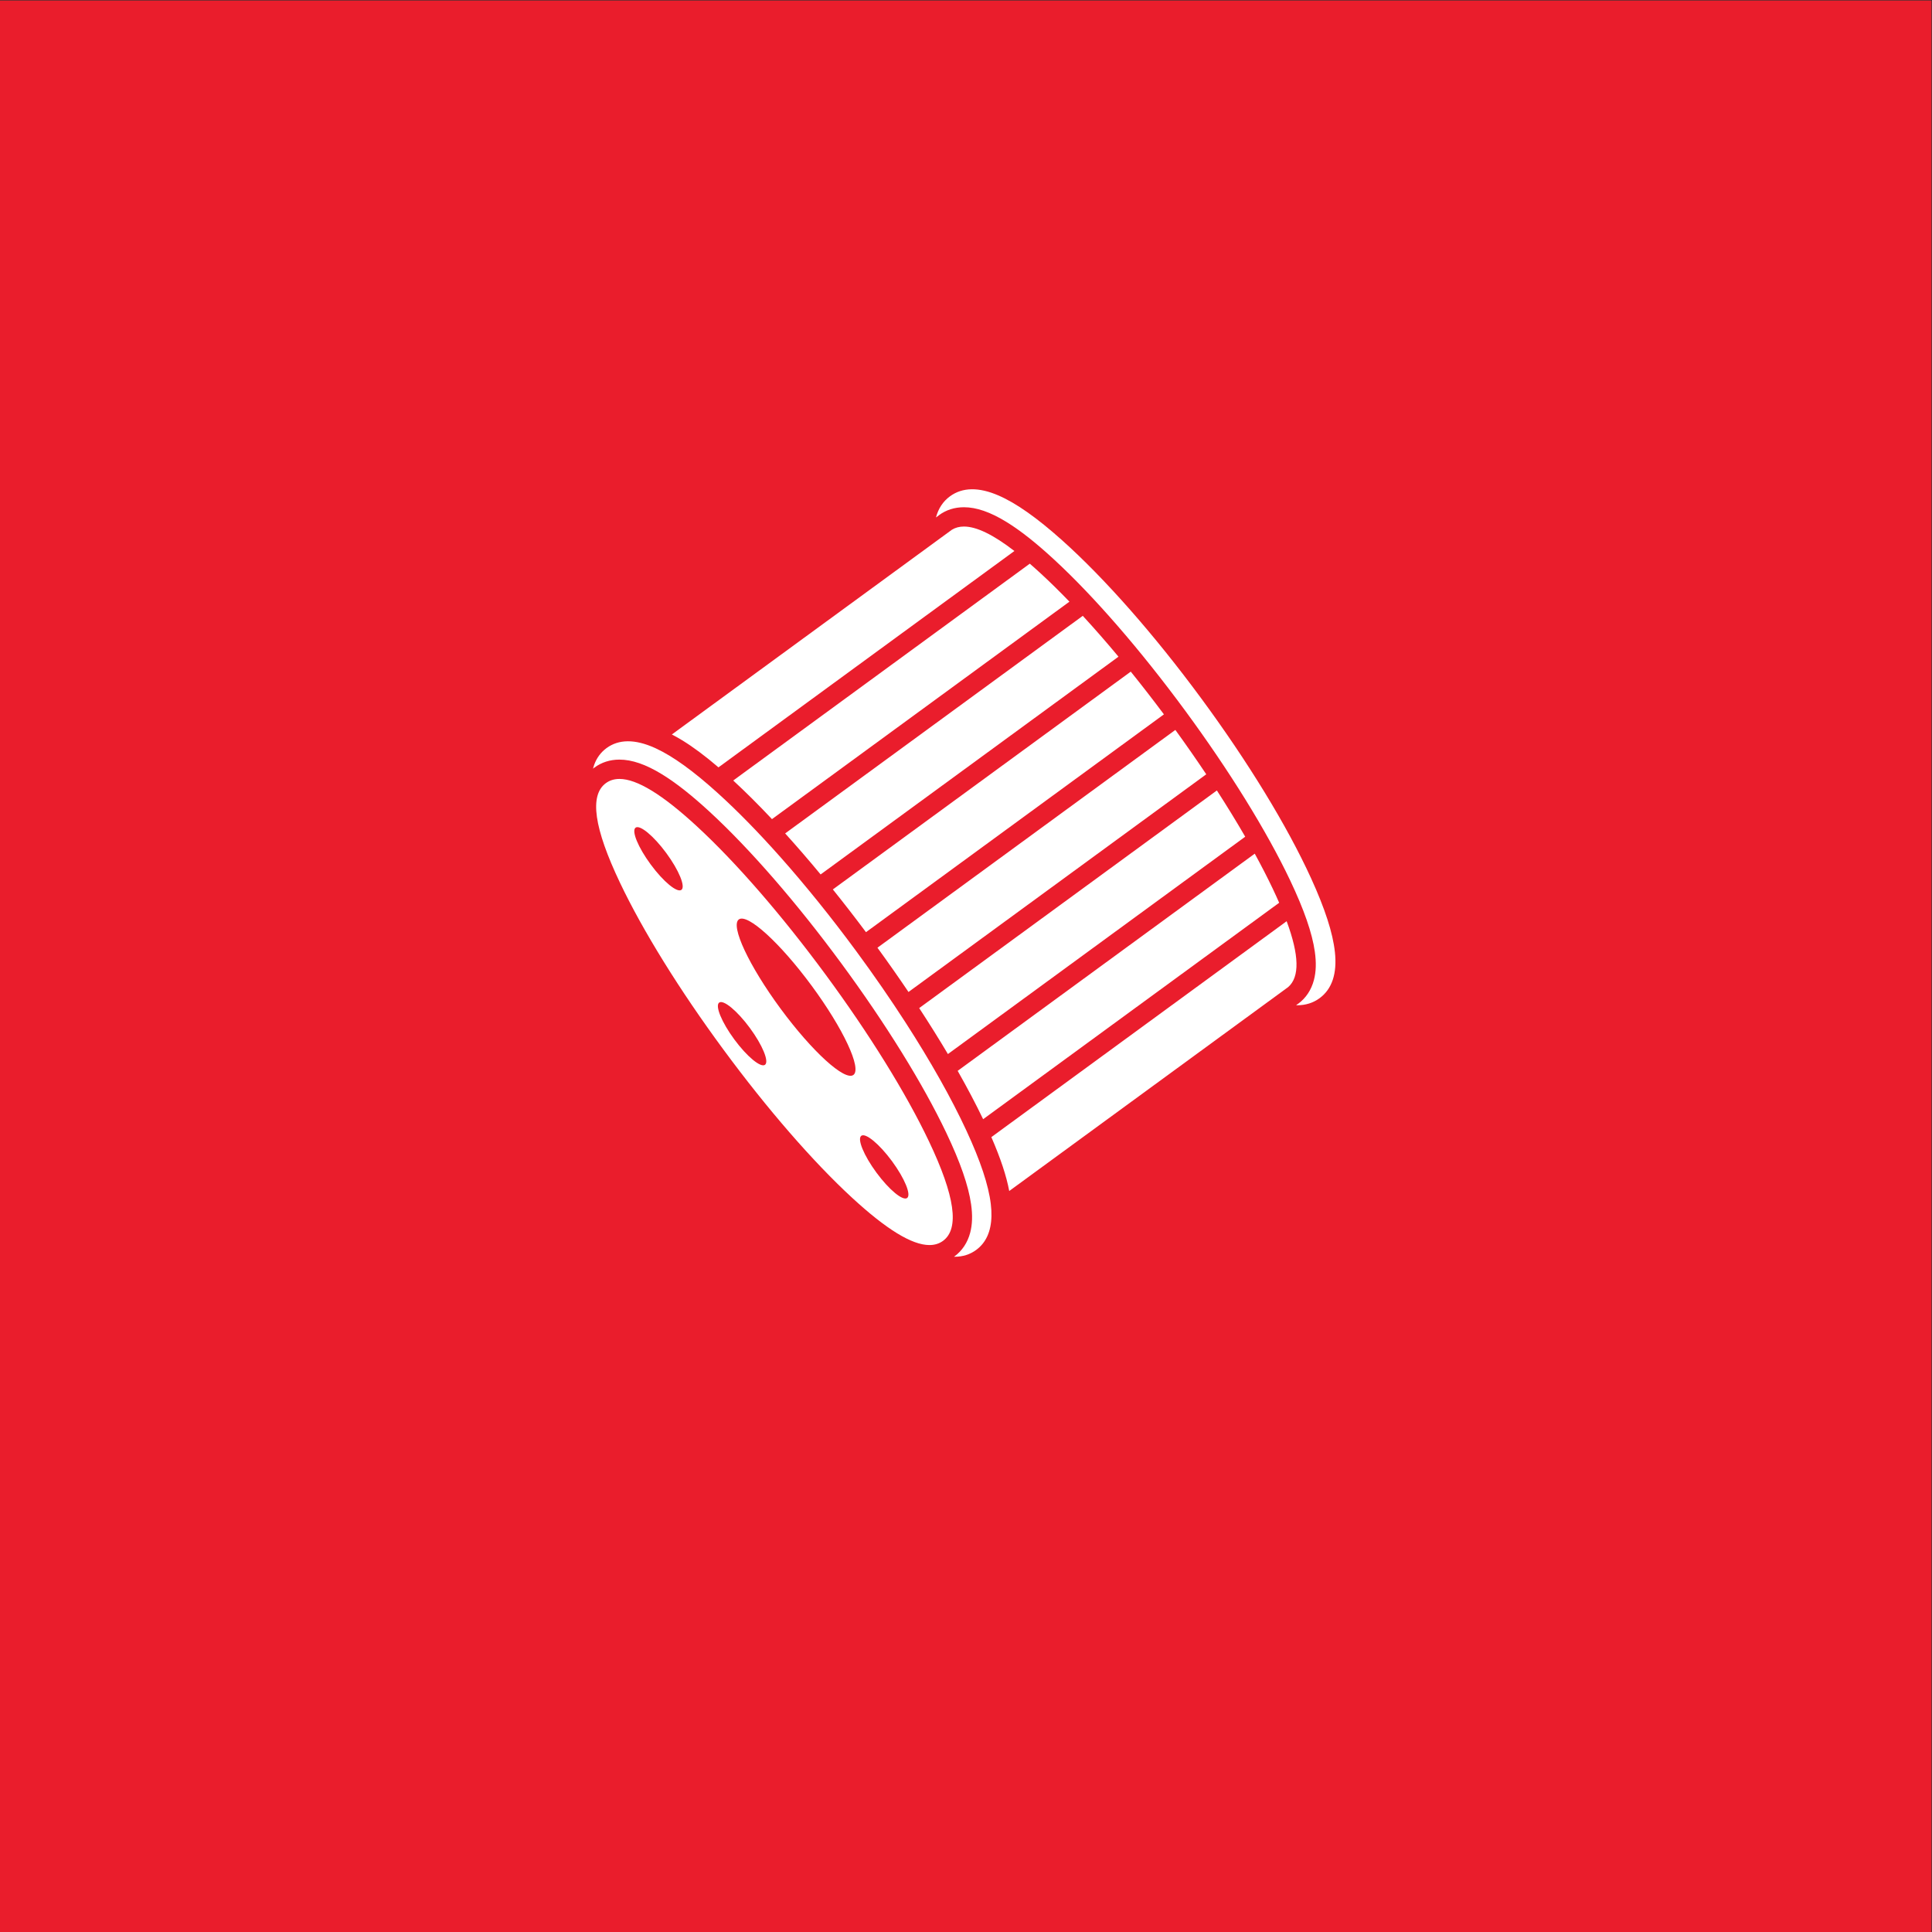 <?xml version="1.0" encoding="UTF-8" standalone="no"?>
<!-- Created with Inkscape (http://www.inkscape.org/) -->

<svg
   version="1.1"
   id="svg2"
   width="680.32"
   height="680.32"
   viewBox="0 0 680.32 680.32"
   sodipodi:docname="OLIEFILTRE_rgb.icon.svg"
   inkscape:version="1.3.2 (091e20e, 2023-11-25, custom)"
   xmlns:inkscape="http://www.inkscape.org/namespaces/inkscape"
   xmlns:sodipodi="http://sodipodi.sourceforge.net/DTD/sodipodi-0.dtd"
   xmlns="http://www.w3.org/2000/svg"
   xmlns:svg="http://www.w3.org/2000/svg">
  <rect x="0" y="0" width="680.32" height="680.32" fill="#333333" stroke="none"/>
  <defs
     id="defs6" />
  <sodipodi:namedview
     id="namedview4"
     pagecolor="#ffffff"
     bordercolor="#000000"
     borderopacity="0.25"
     inkscape:showpageshadow="2"
     inkscape:pageopacity="0.0"
     inkscape:pagecheckerboard="0"
     inkscape:deskcolor="#d1d1d1"
     inkscape:zoom="1.6859713"
     inkscape:cx="340.16"
     inkscape:cy="340.16"
     inkscape:window-width="2560"
     inkscape:window-height="1361"
     inkscape:window-x="2551"
     inkscape:window-y="-9"
     inkscape:window-maximized="1"
     inkscape:current-layer="g8" />
  <g
     id="g8"
     inkscape:groupmode="layer"
     inkscape:label="ink_ext_XXXXXX"
     transform="matrix(1.333,0,0,-1.333,0,680.32)">
    <g
       id="g10"
       transform="scale(0.1)">
      <path
         d="M 5102.36,0 H 0.004 V 5102.36 H 5102.36 V 0"
         style="fill:#ea1d2c;fill-opacity:1;fill-rule:nonzero;stroke:none"
         id="path12" />
      <path
         d="m 2617.39,1922.8 c -6,50.05 -27.11,113.63 -64.55,194.36 -39.73,85.66 -94.82,183.27 -160.66,285.34 -39.8,61.71 -83.53,125.04 -130.17,188.34 v 0 c -66.06,89.64 -133.9,173.72 -199.9,248.11 -57.69,65.01 -113.97,122.62 -166.41,170.03 -64.42,58.24 -117.85,96.79 -163.18,117.74 -1.12,0.52 -2.25,1.04 -3.36,1.54 -51.95,23.21 -94.69,22.91 -127.02,-0.88 -14.98,-11.03 -25.8,-25.68 -32.44,-43.84 -1.22,-3.36 -2.3,-6.86 -3.23,-10.47 1.21,0.98 2.45,1.94 3.72,2.86 19.02,14 41.3,21.1 66.2,21.1 v 0 c 33,0 69.7,-12.65 112.21,-38.67 37.07,-22.69 78.59,-55.4 126.91,-99.98 105.83,-97.64 228.78,-239.18 346.22,-398.57 117.46,-159.41 216.22,-318.76 278.09,-448.71 37.08,-77.89 58.5,-139.61 65.48,-188.69 4.12,-28.9 3.33,-53.52 -2.41,-75.25 -6.86,-25.95 -21.18,-47.53 -41.4,-62.4 -0.46,-0.34 -0.93,-0.66 -1.39,-0.98 0.59,-0.01 1.19,-0.04 1.78,-0.04 21.54,0.01 40.59,6.03 56.95,18.08 25.91,19.06 39.38,48.98 40.24,89.16 0.21,9.98 -0.33,20.58 -1.68,31.82"
         style="fill:#ffffff;fill-opacity:1;fill-rule:nonzero;stroke:none"
         id="path34" />
      <path
         d="m 2428.19,2440.66 c 27.06,-41.34 52.45,-81.98 75.86,-121.43 l 785.36,574.16 c -22.77,39.44 -47.85,80.36 -74.84,122.17 l -786.38,-574.9"
         style="fill:#ffffff;fill-opacity:1;fill-rule:nonzero;stroke:none"
         id="path36" />
      <path
         d="m 3314.62,2848.61 -784.79,-573.74 c 25.39,-44.68 47.96,-87.5 67.25,-127.73 l 782.04,571.74 c -5.27,12.06 -10.98,24.58 -17.16,37.6 -13.92,29.26 -29.79,60.1 -47.34,92.13"
         style="fill:#ffffff;fill-opacity:1;fill-rule:nonzero;stroke:none"
         id="path38" />
      <path
         d="m 2317.91,2600.13 c 28.53,-39.18 55.93,-78.28 82.01,-116.93 l 786.6,575.06 c -25.81,38.66 -53.11,77.87 -81.64,117.21 l -786.97,-575.34"
         style="fill:#ffffff;fill-opacity:1;fill-rule:nonzero;stroke:none"
         id="path40" />
      <path
         d="M 3398.89,2670.13 2618.8,2099.81 c 24.31,-55.78 39.88,-102.74 47.24,-142.35 l 736.94,538.76 v 0 c 30.5,26.59 29.25,83.86 -4.09,173.91"
         style="fill:#ffffff;fill-opacity:1;fill-rule:nonzero;stroke:none"
         id="path42" />
      <path
         d="m 2074.11,2902.08 c 30.8,-34.02 62.16,-70.29 93.69,-108.39 l 786.86,575.26 c -31.86,38.24 -63.46,74.4 -94.34,107.91 l -786.21,-574.78"
         style="fill:#ffffff;fill-opacity:1;fill-rule:nonzero;stroke:none"
         id="path44" />
      <path
         d="m 2514.67,3704.35 -739.9,-540.92 c 8.88,-4.52 18,-9.62 27.41,-15.38 28.98,-17.75 60.57,-41.31 95.75,-71.47 l 781.76,571.53 c -55.91,43.2 -100.1,64.63 -133.31,64.62 -11.99,0 -22.55,-2.81 -31.71,-8.38"
         style="fill:#ffffff;fill-opacity:1;fill-rule:nonzero;stroke:none"
         id="path46" />
      <path
         d="m 3526.31,2588.86 c -5.47,50.47 -26.16,114.41 -63.24,195.46 -63.12,137.96 -166.07,306.49 -289.89,474.53 -123.81,168.04 -254.29,316.31 -367.38,417.51 -66.45,59.45 -121.4,98.16 -168,118.36 -52.37,22.7 -95.6,21.94 -128.48,-2.26 -18.27,-13.44 -30.55,-32.1 -36.82,-55.73 l 7.87,5.76 c -0.05,0.09 -0.07,0.14 -0.06,0.15 18.98,13.99 41.22,21.08 66.07,21.09 v 0 0 c 32.92,0 69.54,-12.64 111.96,-38.65 36.99,-22.68 78.41,-55.37 126.64,-99.92 105.57,-97.55 228.27,-239.02 345.48,-398.32 117.19,-159.31 215.74,-318.58 277.47,-448.44 37,-77.85 58.38,-139.54 65.35,-188.57 4.11,-28.89 3.32,-53.49 -2.41,-75.21 -6.84,-25.93 -21.13,-47.5 -41.32,-62.38 -0.08,-0.06 -0.2,-0.07 -0.33,-0.04 l -5.41,-3.96 c 1.05,-0.02 2.12,-0.08 3.17,-0.08 22.31,0 42.05,6.25 59.01,18.73 32.89,24.21 46.46,65.24 40.32,121.97"
         style="fill:#ffffff;fill-opacity:1;fill-rule:nonzero;stroke:none"
         id="path48" />
      <path
         d="m 2200.11,2754.11 c 29.23,-36.32 58.5,-74.08 87.51,-112.92 l 787.04,575.38 c -29.06,38.96 -58.36,76.71 -87.57,112.87 l -786.98,-575.33"
         style="fill:#ffffff;fill-opacity:1;fill-rule:nonzero;stroke:none"
         id="path50" />
      <path
         d="m 2750.46,3587.68 c -10.35,9.55 -20.36,18.52 -30.09,26.97 l -783.48,-572.79 c 32.78,-30.26 67.12,-64.51 102.4,-102.03 l 785.78,574.46 c -25.61,26.6 -50.58,51.18 -74.61,73.39"
         style="fill:#ffffff;fill-opacity:1;fill-rule:nonzero;stroke:none"
         id="path52" />
      <path
         d="m 2396.33,1939 c -11.35,-8.35 -47.65,21.66 -81.08,67.03 -33.43,45.37 -51.34,88.92 -39.99,97.27 11.35,8.36 47.65,-21.66 81.08,-67.03 33.43,-45.37 51.33,-88.92 39.99,-97.27 z m -141.94,325.05 c -22.7,-16.69 -108.86,61.71 -192.43,175.15 -83.58,113.43 -132.94,218.93 -110.24,235.63 22.7,16.7 108.85,-61.71 192.43,-175.15 83.58,-113.43 132.93,-218.93 110.24,-235.63 z m -233.52,26.82 c -11.35,-8.36 -47.65,21.66 -81.08,67.03 -33.44,45.37 -51.34,88.93 -39.99,97.28 11.34,8.35 47.65,-21.66 81.08,-67.03 33.43,-45.37 51.33,-88.93 39.99,-97.28 z m -220.83,462.1 c -11.35,-8.35 -47.65,21.66 -81.08,67.03 -33.43,45.37 -51.33,88.92 -39.98,97.28 11.34,8.35 47.64,-21.66 81.07,-67.03 33.43,-45.37 51.34,-88.93 39.99,-97.28 z m 653.71,-663.8 c -60.52,127.11 -157.5,283.5 -273.1,440.37 -115.58,156.87 -236.23,295.85 -339.73,391.34 -90.78,83.75 -158.28,125.13 -204.53,125.12 -13.89,0 -25.86,-3.73 -35.97,-11.16 -43.78,-32.23 -31.5,-118.35 37.51,-263.32 60.5,-127.14 157.48,-283.52 273.08,-440.39 115.58,-156.87 236.23,-295.85 339.73,-391.32 90.78,-83.75 158.28,-125.14 204.52,-125.14 13.89,0 25.87,3.74 35.98,11.18 43.78,32.2 31.52,118.35 -37.49,263.32"
         style="fill:#ffffff;fill-opacity:1;fill-rule:nonzero;stroke:none"
         id="path54" />
    </g>
  </g>
</svg>

